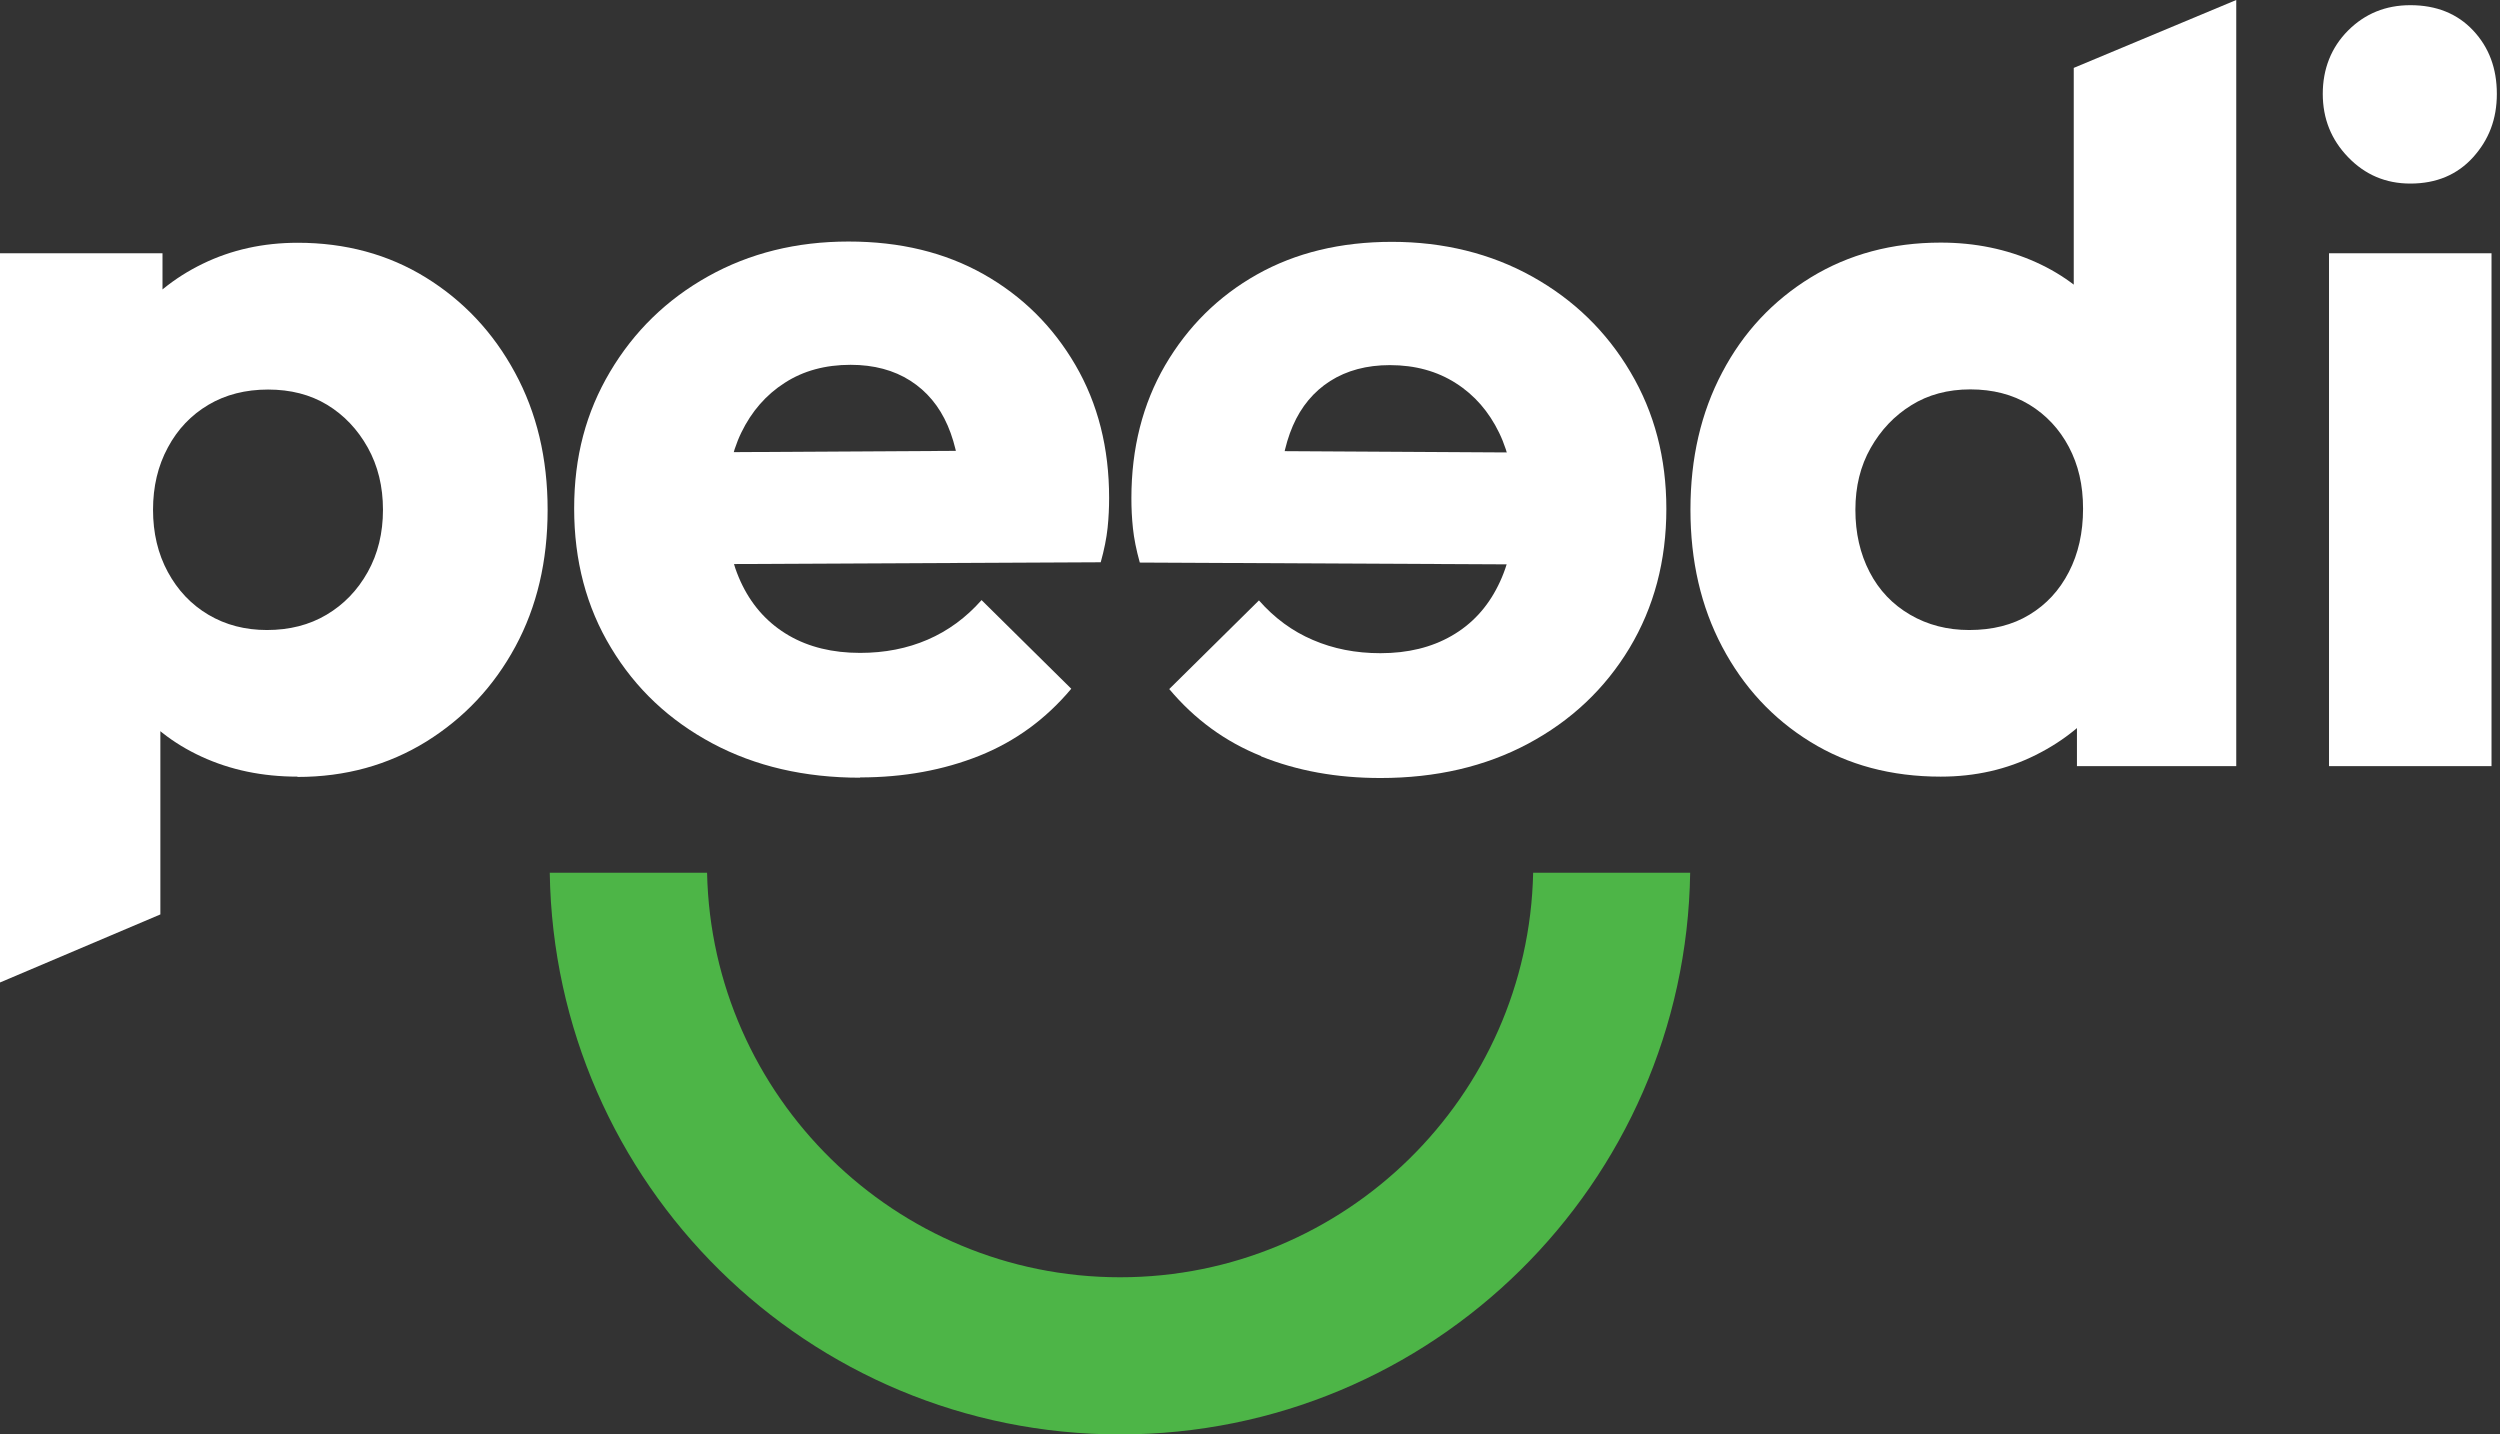 <svg width="122" height="70" viewBox="0 0 122 70" fill="none" xmlns="http://www.w3.org/2000/svg">
<rect x="0" y="0" width="122" height="70" fill="#333333" stroke="none"/>
<path d="M0 47.945V12.36H7.93V18.742L6.642 24.87L7.826 30.946V44.624L0 47.945ZM14.52 37.9C12.8 37.9 11.243 37.573 9.836 36.925C8.429 36.277 7.29 35.376 6.411 34.222C5.532 33.068 5.026 31.757 4.892 30.283V19.724C5.026 18.213 5.547 16.865 6.441 15.681C7.334 14.497 8.481 13.559 9.888 12.874C11.296 12.189 12.844 11.847 14.527 11.847C16.858 11.847 18.95 12.412 20.782 13.544C22.613 14.676 24.073 16.225 25.13 18.183C26.195 20.142 26.724 22.368 26.724 24.877C26.724 27.387 26.203 29.605 25.153 31.549C24.103 33.492 22.658 35.033 20.804 36.188C18.95 37.334 16.858 37.915 14.52 37.915V37.9ZM13.023 30.745C14.125 30.745 15.093 30.499 15.934 30C16.776 29.501 17.446 28.809 17.945 27.915C18.444 27.022 18.689 26.009 18.689 24.877C18.689 23.745 18.444 22.733 17.945 21.839C17.446 20.946 16.783 20.253 15.964 19.754C15.138 19.255 14.177 19.01 13.083 19.01C11.988 19.01 11.013 19.255 10.171 19.754C9.33 20.253 8.667 20.946 8.191 21.839C7.707 22.733 7.468 23.745 7.468 24.877C7.468 26.009 7.707 27.022 8.191 27.915C8.675 28.809 9.33 29.501 10.171 30C11.013 30.499 11.966 30.745 13.03 30.745H13.023Z" fill="white"/>
<path d="M41.973 37.952C39.263 37.952 36.858 37.394 34.765 36.277C32.673 35.16 31.02 33.611 29.821 31.616C28.615 29.628 28.019 27.357 28.019 24.818C28.019 22.279 28.6 20.119 29.769 18.146C30.938 16.173 32.532 14.617 34.557 13.485C36.582 12.353 38.868 11.787 41.407 11.787C43.946 11.787 46.113 12.323 47.997 13.38C49.881 14.445 51.377 15.92 52.479 17.811C53.581 19.702 54.125 21.861 54.125 24.296C54.125 24.78 54.103 25.264 54.051 25.763C53.998 26.262 53.887 26.821 53.715 27.439L32.189 27.543V22.085L50.313 21.981L46.917 24.296C46.88 22.889 46.657 21.713 46.247 20.767C45.838 19.821 45.227 19.092 44.423 18.578C43.619 18.064 42.643 17.803 41.511 17.803C40.275 17.803 39.203 18.094 38.295 18.682C37.386 19.263 36.679 20.075 36.18 21.102C35.681 22.13 35.435 23.366 35.435 24.81C35.435 26.255 35.704 27.506 36.232 28.57C36.761 29.635 37.52 30.447 38.496 31.013C39.471 31.579 40.633 31.861 41.973 31.861C43.172 31.861 44.274 31.646 45.272 31.214C46.27 30.782 47.141 30.142 47.9 29.285L52.278 33.611C51.042 35.086 49.546 36.18 47.796 36.88C46.046 37.58 44.103 37.938 41.973 37.938V37.952Z" fill="white"/>
<path d="M61.541 36.895C59.791 36.195 58.295 35.1 57.059 33.626L61.437 29.3C62.189 30.156 63.068 30.804 64.066 31.229C65.063 31.66 66.158 31.876 67.364 31.876C68.704 31.876 69.859 31.593 70.841 31.027C71.824 30.462 72.576 29.65 73.105 28.585C73.641 27.52 73.902 26.27 73.902 24.825C73.902 23.381 73.656 22.144 73.157 21.117C72.658 20.089 71.958 19.278 71.042 18.697C70.134 18.116 69.062 17.818 67.826 17.818C66.694 17.818 65.726 18.079 64.914 18.593C64.11 19.107 63.5 19.836 63.09 20.782C62.681 21.727 62.457 22.904 62.42 24.311L59.025 21.995L77.148 22.1V27.558L55.622 27.453C55.45 26.835 55.339 26.277 55.287 25.778C55.234 25.279 55.212 24.795 55.212 24.311C55.212 21.876 55.763 19.71 56.858 17.826C57.96 15.942 59.449 14.46 61.34 13.395C63.231 12.331 65.428 11.802 67.93 11.802C70.432 11.802 72.755 12.368 74.78 13.5C76.806 14.631 78.406 16.188 79.568 18.161C80.737 20.134 81.318 22.353 81.318 24.832C81.318 27.372 80.715 29.635 79.516 31.631C78.317 33.619 76.664 35.175 74.572 36.292C72.48 37.409 70.074 37.967 67.364 37.967C65.234 37.967 63.298 37.617 61.541 36.91V36.895Z" fill="white"/>
<path d="M94.706 37.9C92.301 37.9 90.179 37.334 88.347 36.203C86.508 35.071 85.078 33.522 84.043 31.564C83.008 29.605 82.494 27.379 82.494 24.87C82.494 22.36 83.008 20.134 84.043 18.176C85.071 16.217 86.515 14.676 88.369 13.537C90.223 12.405 92.338 11.839 94.706 11.839C96.389 11.839 97.93 12.159 99.345 12.792C100.752 13.425 101.899 14.319 102.792 15.473C103.686 16.627 104.2 17.952 104.341 19.464V30.022C104.207 31.497 103.686 32.83 102.792 34.013C101.899 35.197 100.752 36.143 99.345 36.843C97.937 37.55 96.389 37.9 94.706 37.9ZM96.098 30.745C97.23 30.745 98.213 30.499 99.032 30C99.859 29.501 100.499 28.809 100.96 27.915C101.422 27.022 101.653 25.994 101.653 24.825C101.653 23.656 101.422 22.688 100.96 21.809C100.499 20.938 99.851 20.246 99.032 19.747C98.206 19.248 97.245 19.002 96.15 19.002C95.056 19.002 94.088 19.263 93.269 19.777C92.442 20.29 91.787 20.983 91.288 21.861C90.789 22.74 90.543 23.738 90.543 24.877C90.543 26.016 90.774 27.022 91.236 27.915C91.698 28.809 92.36 29.501 93.217 30C94.073 30.499 95.034 30.745 96.098 30.745ZM109.129 37.386H101.355V30.64L102.539 24.512L101.199 18.488V3.313L109.129 0V37.386Z" fill="white"/>
<path d="M117.625 8.958C116.418 8.958 115.413 8.526 114.587 7.669C113.76 6.813 113.351 5.786 113.351 4.579C113.351 3.373 113.76 2.316 114.587 1.489C115.413 0.663 116.426 0.253 117.625 0.253C118.89 0.253 119.918 0.663 120.692 1.489C121.467 2.316 121.846 3.343 121.846 4.579C121.846 5.815 121.459 6.813 120.692 7.669C119.918 8.526 118.898 8.958 117.625 8.958ZM113.656 37.386V12.36H121.586V37.386H113.656Z" fill="white"/>
<path d="M74.818 42.591C74.587 53.514 65.637 62.331 54.661 62.331C43.686 62.331 34.736 53.514 34.505 42.591H26.828C27.059 57.766 39.427 70 54.654 70C69.881 70 82.256 57.766 82.48 42.591H74.803H74.818Z" fill="#4DB547"/>
</svg>
